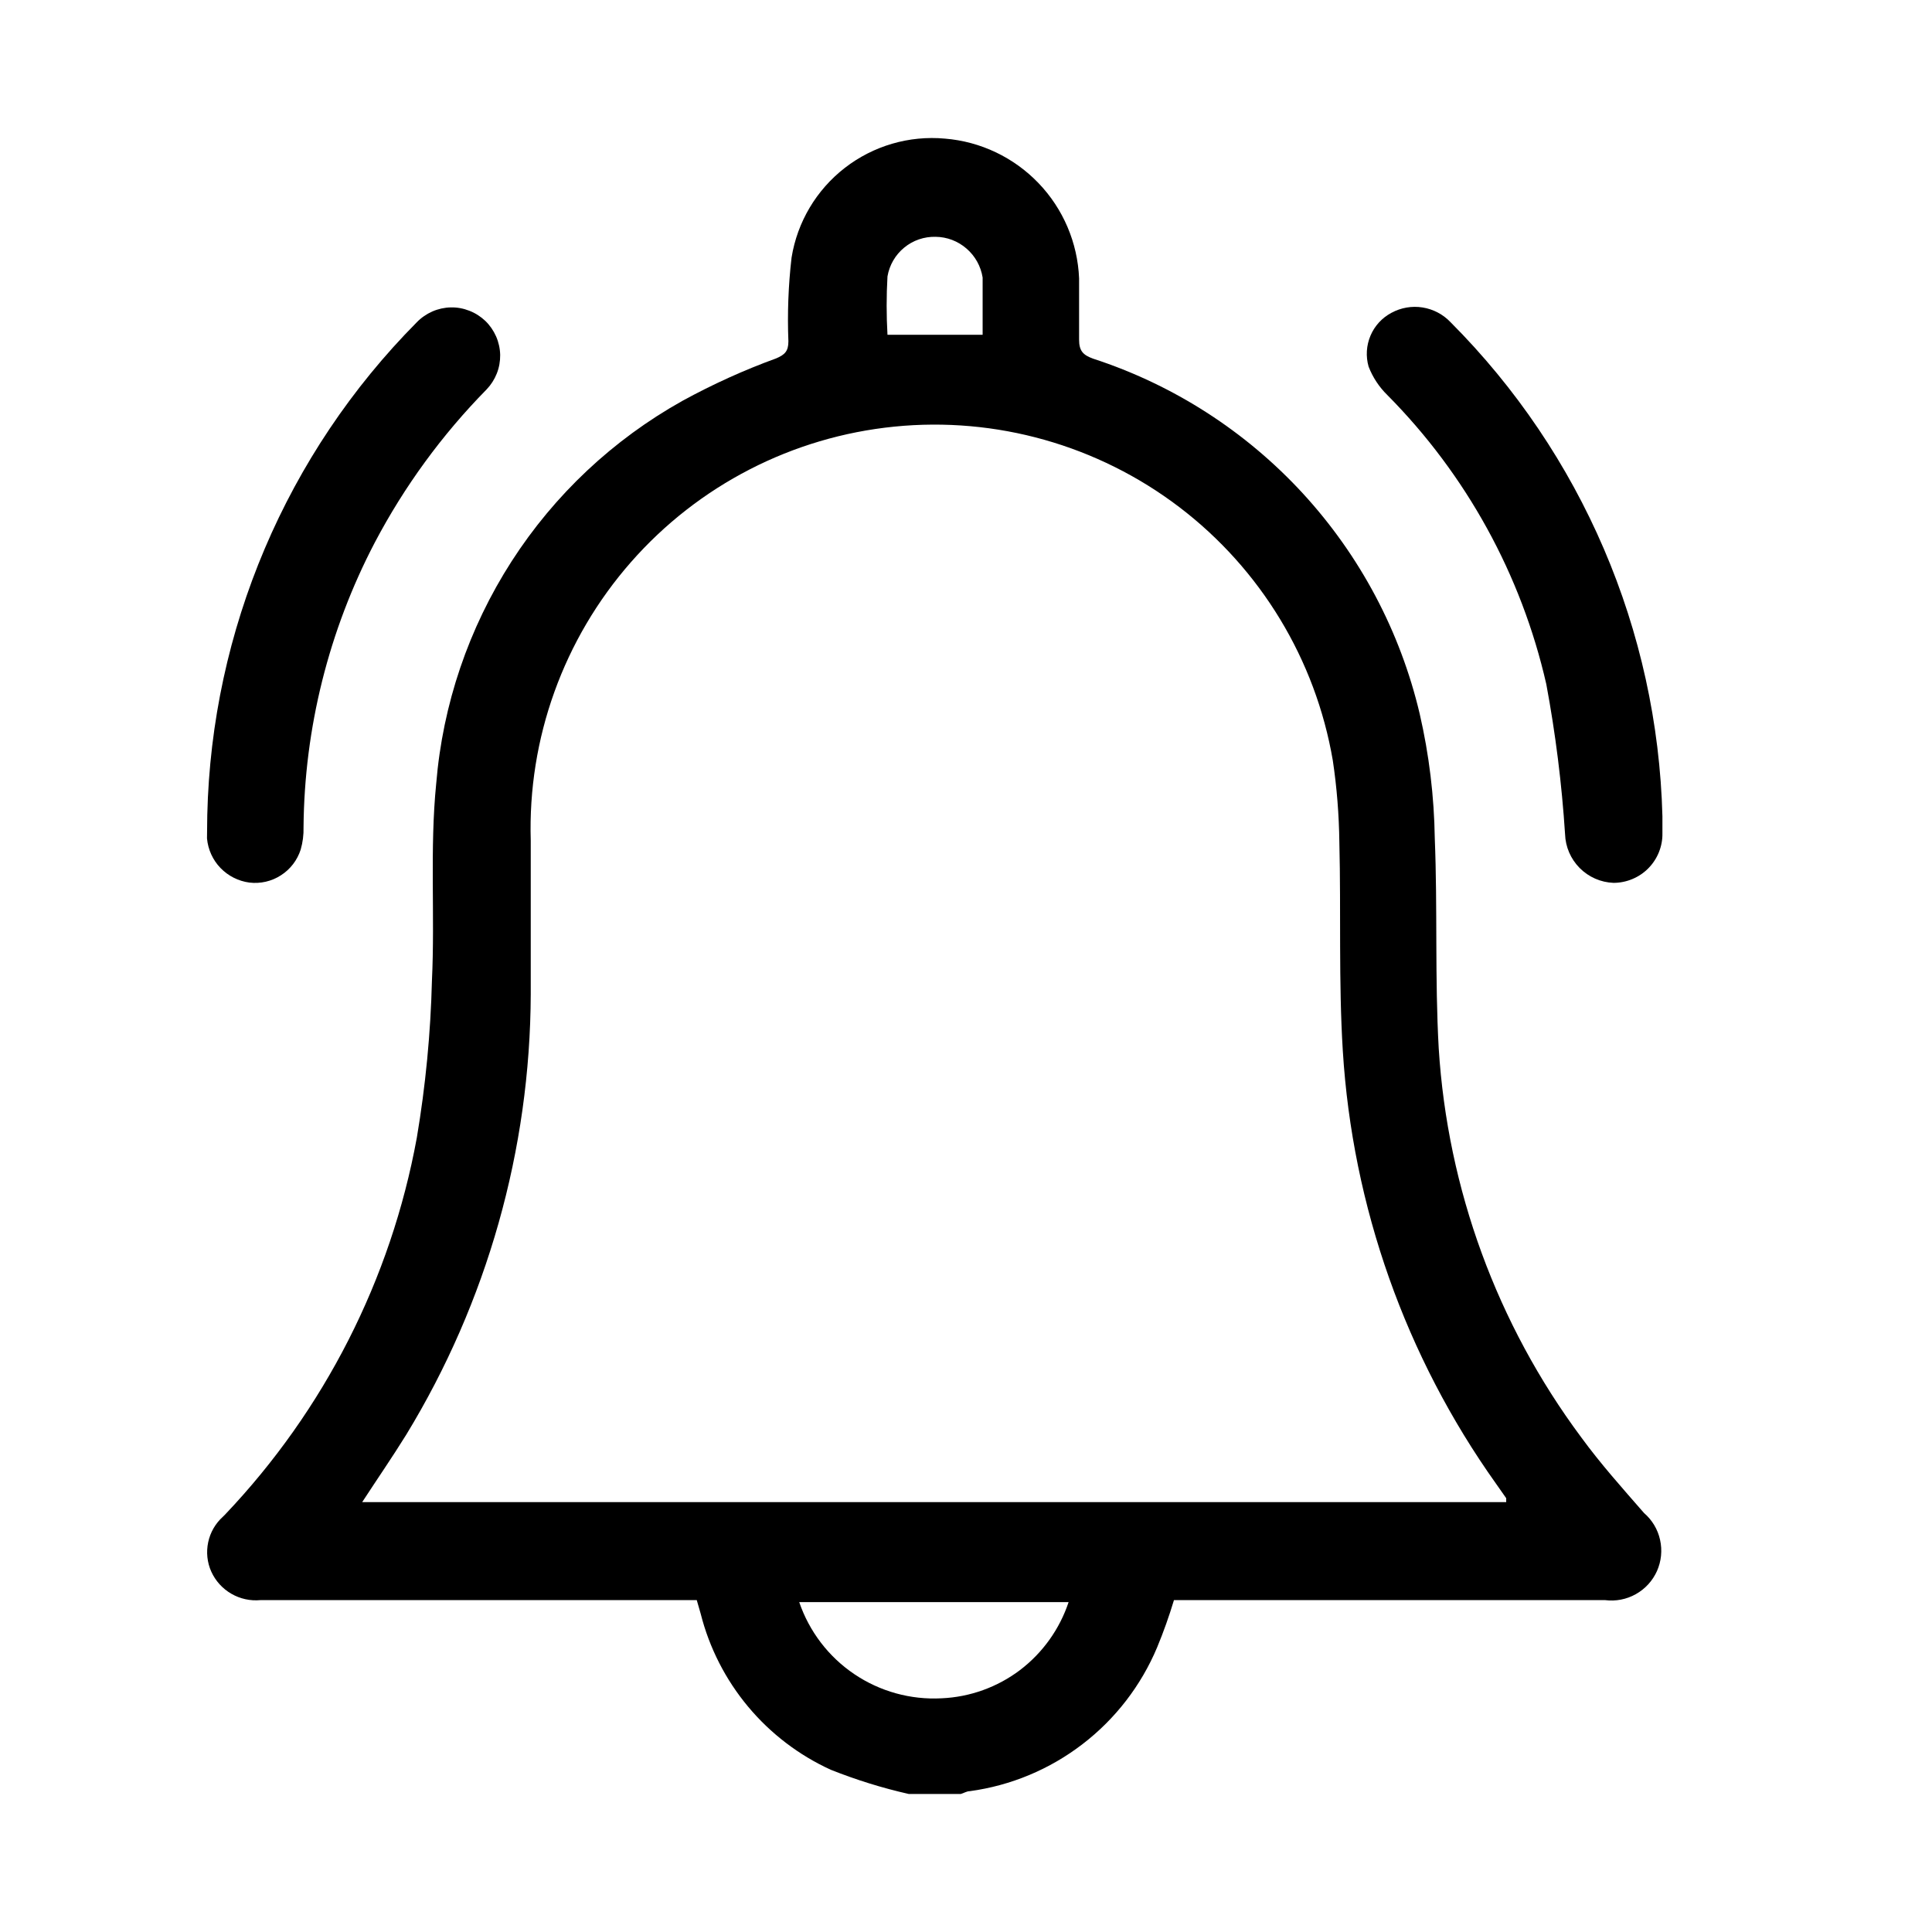 <svg width="28" height="28" viewBox="0 0 28 28" fill="none" xmlns="http://www.w3.org/2000/svg">
<path d="M13.172 26C12.786 25.913 12.408 25.795 12.041 25.649C11.578 25.438 11.167 25.124 10.841 24.733C10.515 24.342 10.28 23.882 10.155 23.388L10.098 23.19H3.776C3.628 23.204 3.481 23.172 3.353 23.098C3.225 23.024 3.123 22.912 3.062 22.777C3.002 22.644 2.987 22.495 3.017 22.352C3.047 22.209 3.122 22.079 3.231 21.981L3.264 21.948C4.7 20.436 5.666 18.539 6.041 16.488C6.168 15.735 6.241 14.974 6.26 14.211C6.305 13.261 6.227 12.3 6.322 11.355C6.416 10.209 6.792 9.104 7.414 8.136C8.036 7.169 8.887 6.37 9.891 5.809C10.328 5.57 10.781 5.364 11.249 5.194C11.373 5.141 11.426 5.091 11.426 4.947C11.41 4.542 11.425 4.136 11.472 3.733C11.555 3.218 11.831 2.753 12.244 2.433C12.657 2.113 13.176 1.961 13.696 2.009C14.211 2.051 14.693 2.281 15.051 2.654C15.409 3.027 15.618 3.518 15.639 4.035C15.639 4.328 15.639 4.629 15.639 4.922C15.639 5.087 15.697 5.145 15.842 5.198C17.006 5.577 18.053 6.25 18.882 7.151C19.711 8.053 20.294 9.152 20.575 10.344C20.712 10.937 20.785 11.543 20.794 12.152C20.835 13.162 20.794 14.182 20.851 15.193C20.979 17.232 21.696 19.19 22.915 20.829C23.195 21.213 23.513 21.568 23.826 21.927C23.944 22.029 24.026 22.165 24.059 22.317C24.093 22.469 24.077 22.627 24.014 22.769C23.95 22.911 23.843 23.028 23.707 23.104C23.572 23.18 23.415 23.21 23.261 23.19H17.014C16.944 23.422 16.863 23.651 16.77 23.875C16.538 24.428 16.165 24.912 15.689 25.277C15.213 25.643 14.65 25.878 14.055 25.959C14.009 25.959 13.968 25.988 13.923 26H13.172ZM5.249 21.77H21.829C21.829 21.741 21.829 21.725 21.829 21.713L21.681 21.502C20.37 19.66 19.601 17.487 19.461 15.23C19.399 14.227 19.436 13.216 19.411 12.209C19.406 11.811 19.375 11.414 19.316 11.021C19.066 9.56 18.271 8.248 17.092 7.35C15.912 6.452 14.436 6.035 12.961 6.183C11.486 6.331 10.123 7.032 9.145 8.146C8.167 9.26 7.647 10.703 7.692 12.184C7.692 12.923 7.692 13.666 7.692 14.409C7.684 16.661 7.06 18.869 5.888 20.792C5.686 21.118 5.472 21.428 5.249 21.77ZM11.583 23.219C11.728 23.644 12.008 24.011 12.38 24.262C12.753 24.514 13.197 24.637 13.646 24.613C14.058 24.595 14.455 24.452 14.784 24.203C15.112 23.953 15.357 23.61 15.487 23.219H11.583ZM14.241 4.852C14.241 4.79 14.241 4.72 14.241 4.654C14.241 4.443 14.241 4.241 14.241 4.022C14.215 3.859 14.133 3.711 14.008 3.603C13.883 3.494 13.725 3.434 13.56 3.432C13.394 3.428 13.232 3.483 13.104 3.589C12.976 3.694 12.89 3.842 12.862 4.006C12.846 4.287 12.846 4.57 12.862 4.852H14.241Z" fill="black"/>
<path d="M3.004 11.813C3.066 9.131 4.152 6.575 6.041 4.67C6.105 4.604 6.182 4.551 6.266 4.514C6.351 4.477 6.441 4.457 6.534 4.455C6.626 4.453 6.717 4.47 6.803 4.504C6.889 4.537 6.967 4.588 7.034 4.651C7.1 4.715 7.153 4.792 7.19 4.876C7.227 4.961 7.247 5.052 7.249 5.144C7.25 5.236 7.234 5.328 7.2 5.413C7.166 5.499 7.116 5.577 7.052 5.644C6.406 6.301 5.86 7.049 5.431 7.864C4.765 9.138 4.411 10.553 4.399 11.99C4.402 12.099 4.388 12.208 4.358 12.312C4.309 12.466 4.208 12.598 4.072 12.685C3.937 12.773 3.775 12.81 3.615 12.791C3.455 12.77 3.307 12.695 3.195 12.579C3.083 12.463 3.015 12.312 3 12.151C3 12.032 3.004 11.92 3.004 11.813Z" fill="black"/>
<path d="M24.093 11.805V12.077C24.095 12.171 24.077 12.264 24.042 12.351C24.007 12.438 23.955 12.517 23.889 12.584C23.823 12.651 23.744 12.704 23.657 12.74C23.571 12.776 23.478 12.795 23.384 12.795C23.199 12.788 23.024 12.711 22.894 12.58C22.764 12.449 22.688 12.274 22.682 12.089C22.635 11.36 22.544 10.633 22.41 9.915C22.049 8.331 21.251 6.88 20.107 5.726C19.988 5.61 19.895 5.469 19.835 5.314C19.792 5.165 19.802 5.007 19.862 4.865C19.922 4.723 20.029 4.606 20.165 4.534C20.303 4.459 20.462 4.431 20.617 4.456C20.773 4.481 20.915 4.556 21.023 4.67C22.924 6.576 24.023 9.138 24.093 11.829V11.805Z" fill="black"/>
</svg>

